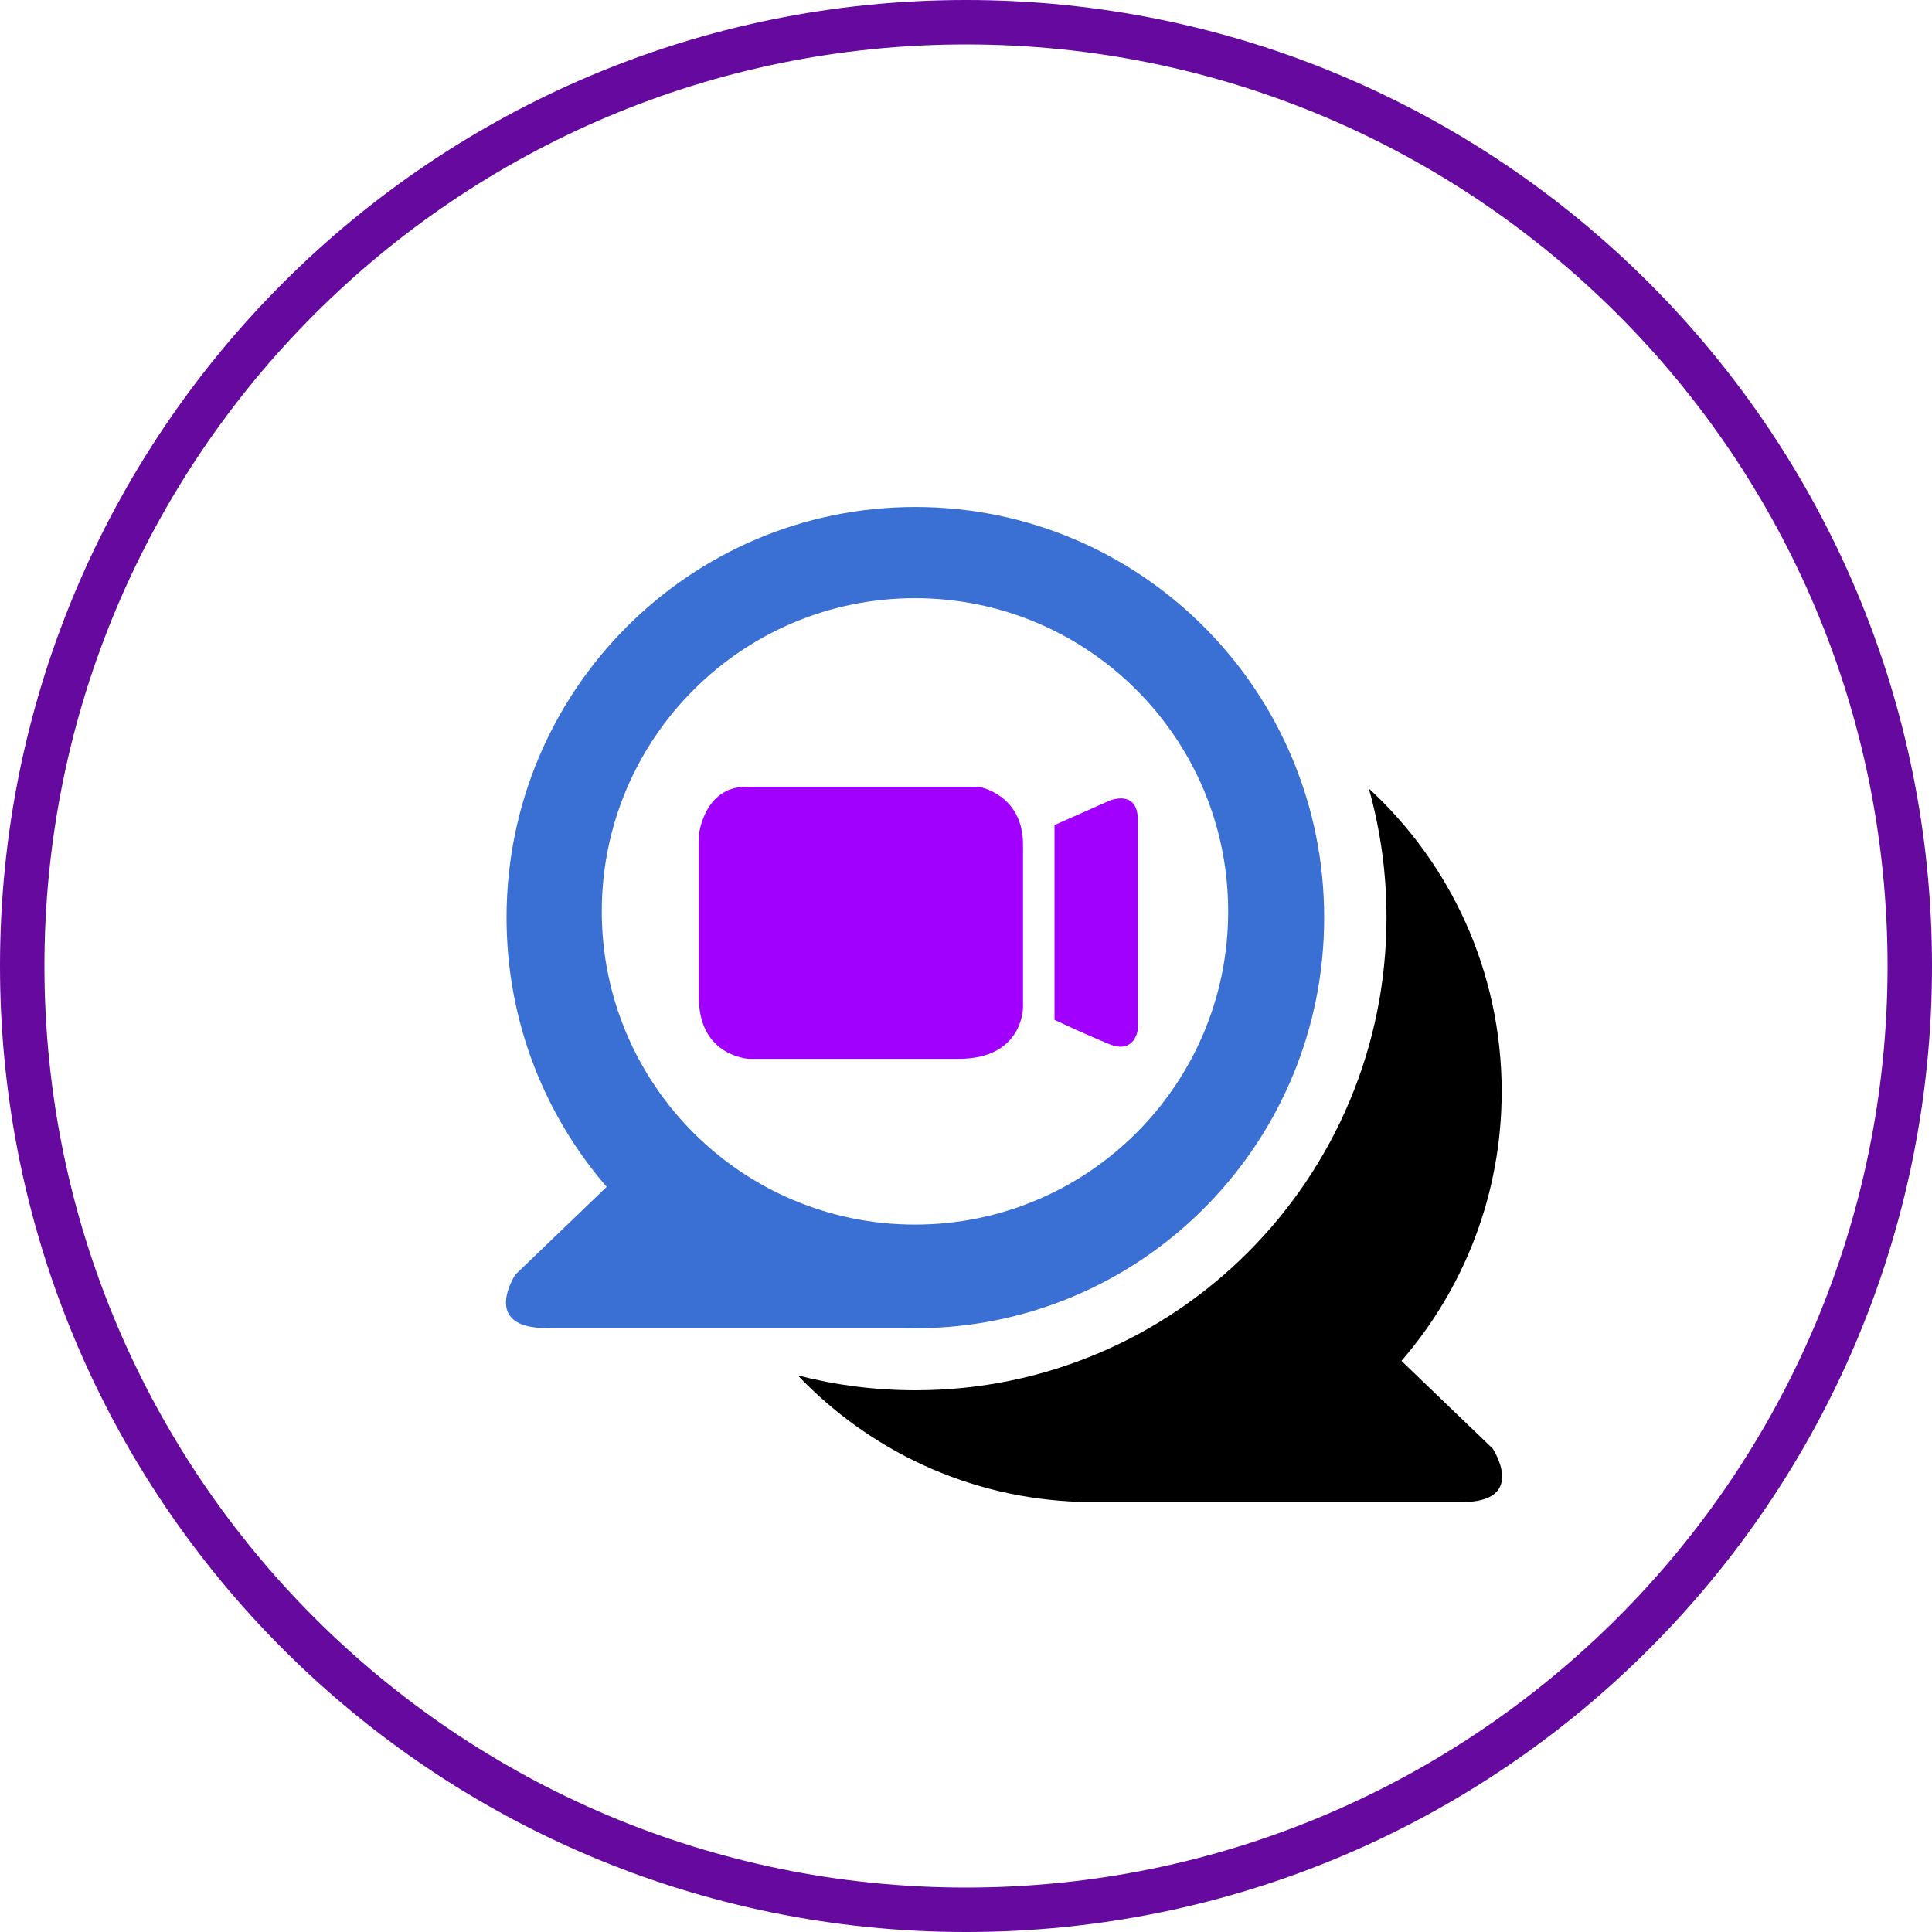 <svg width="87" height="87" viewBox="0 0 87 87" fill="none" xmlns="http://www.w3.org/2000/svg">
<path d="M67.217 65.231L63.109 61.282C65.919 58.035 67.622 53.794 67.622 49.151C67.622 43.749 65.315 38.888 61.64 35.507C62.158 37.351 62.436 39.296 62.436 41.307C62.436 53.07 52.938 62.605 41.222 62.605C39.394 62.605 37.619 62.373 35.926 61.936C39.149 65.317 43.635 67.471 48.623 67.63C48.62 67.636 48.616 67.641 48.616 67.641C48.616 67.641 48.833 67.641 49.217 67.641H49.218H49.219C51.957 67.641 63.186 67.641 65.816 67.641C68.817 67.642 67.217 65.231 67.217 65.231Z" fill="black"/>
<path d="M59.629 41.321C59.629 31.11 51.387 22.83 41.22 22.83C31.053 22.83 22.81 31.109 22.81 41.321C22.81 45.96 24.511 50.2 27.319 53.446L23.211 57.392C23.211 57.392 21.61 59.804 24.611 59.804C27.094 59.804 37.25 59.804 40.683 59.804C40.861 59.809 41.04 59.812 41.218 59.812C41.397 59.812 41.576 59.809 41.754 59.804C41.798 59.804 41.824 59.804 41.824 59.804L41.823 59.802C51.711 59.481 59.629 51.331 59.629 41.321ZM41.203 55.144C33.414 55.144 27.099 48.829 27.099 41.04C27.099 33.251 33.414 26.936 41.203 26.936C48.992 26.936 55.306 33.251 55.306 41.04C55.306 48.829 48.992 55.144 41.203 55.144Z" fill="#3A70D4"/>
<path d="M44.065 35.426C44.065 35.426 35.531 35.426 33.613 35.426C31.695 35.426 31.473 37.591 31.473 37.591C31.473 37.591 31.473 42.306 31.473 44.938C31.473 47.57 33.724 47.68 33.724 47.68C33.724 47.68 40.284 47.68 43.176 47.68C46.067 47.68 46.067 45.377 46.067 45.377C46.067 45.377 46.067 40.305 46.067 38.03C46.067 35.756 44.065 35.426 44.065 35.426Z" fill="#A100FF"/>
<path d="M49.96 36.057L47.486 37.153V45.925C47.486 45.925 48.82 46.556 49.96 47.021C51.099 47.487 51.238 46.364 51.238 46.364C51.238 46.364 51.238 38.359 51.238 36.934C51.238 35.508 49.96 36.057 49.96 36.057Z" fill="#A100FF"/>
<path d="M43.5 0C19.476 0 0 19.476 0 43.5C0 67.524 19.476 87 43.5 87C67.524 87 87 67.524 87 43.5C87 19.476 67.524 0 43.5 0ZM43.5 84.999C20.58 84.999 2.001 66.42 2.001 43.5C2.001 20.58 20.58 2.001 43.5 2.001C66.42 2.001 84.999 20.58 84.999 43.5C84.999 66.42 66.42 84.999 43.5 84.999Z" fill="#66099F"/>
</svg>
